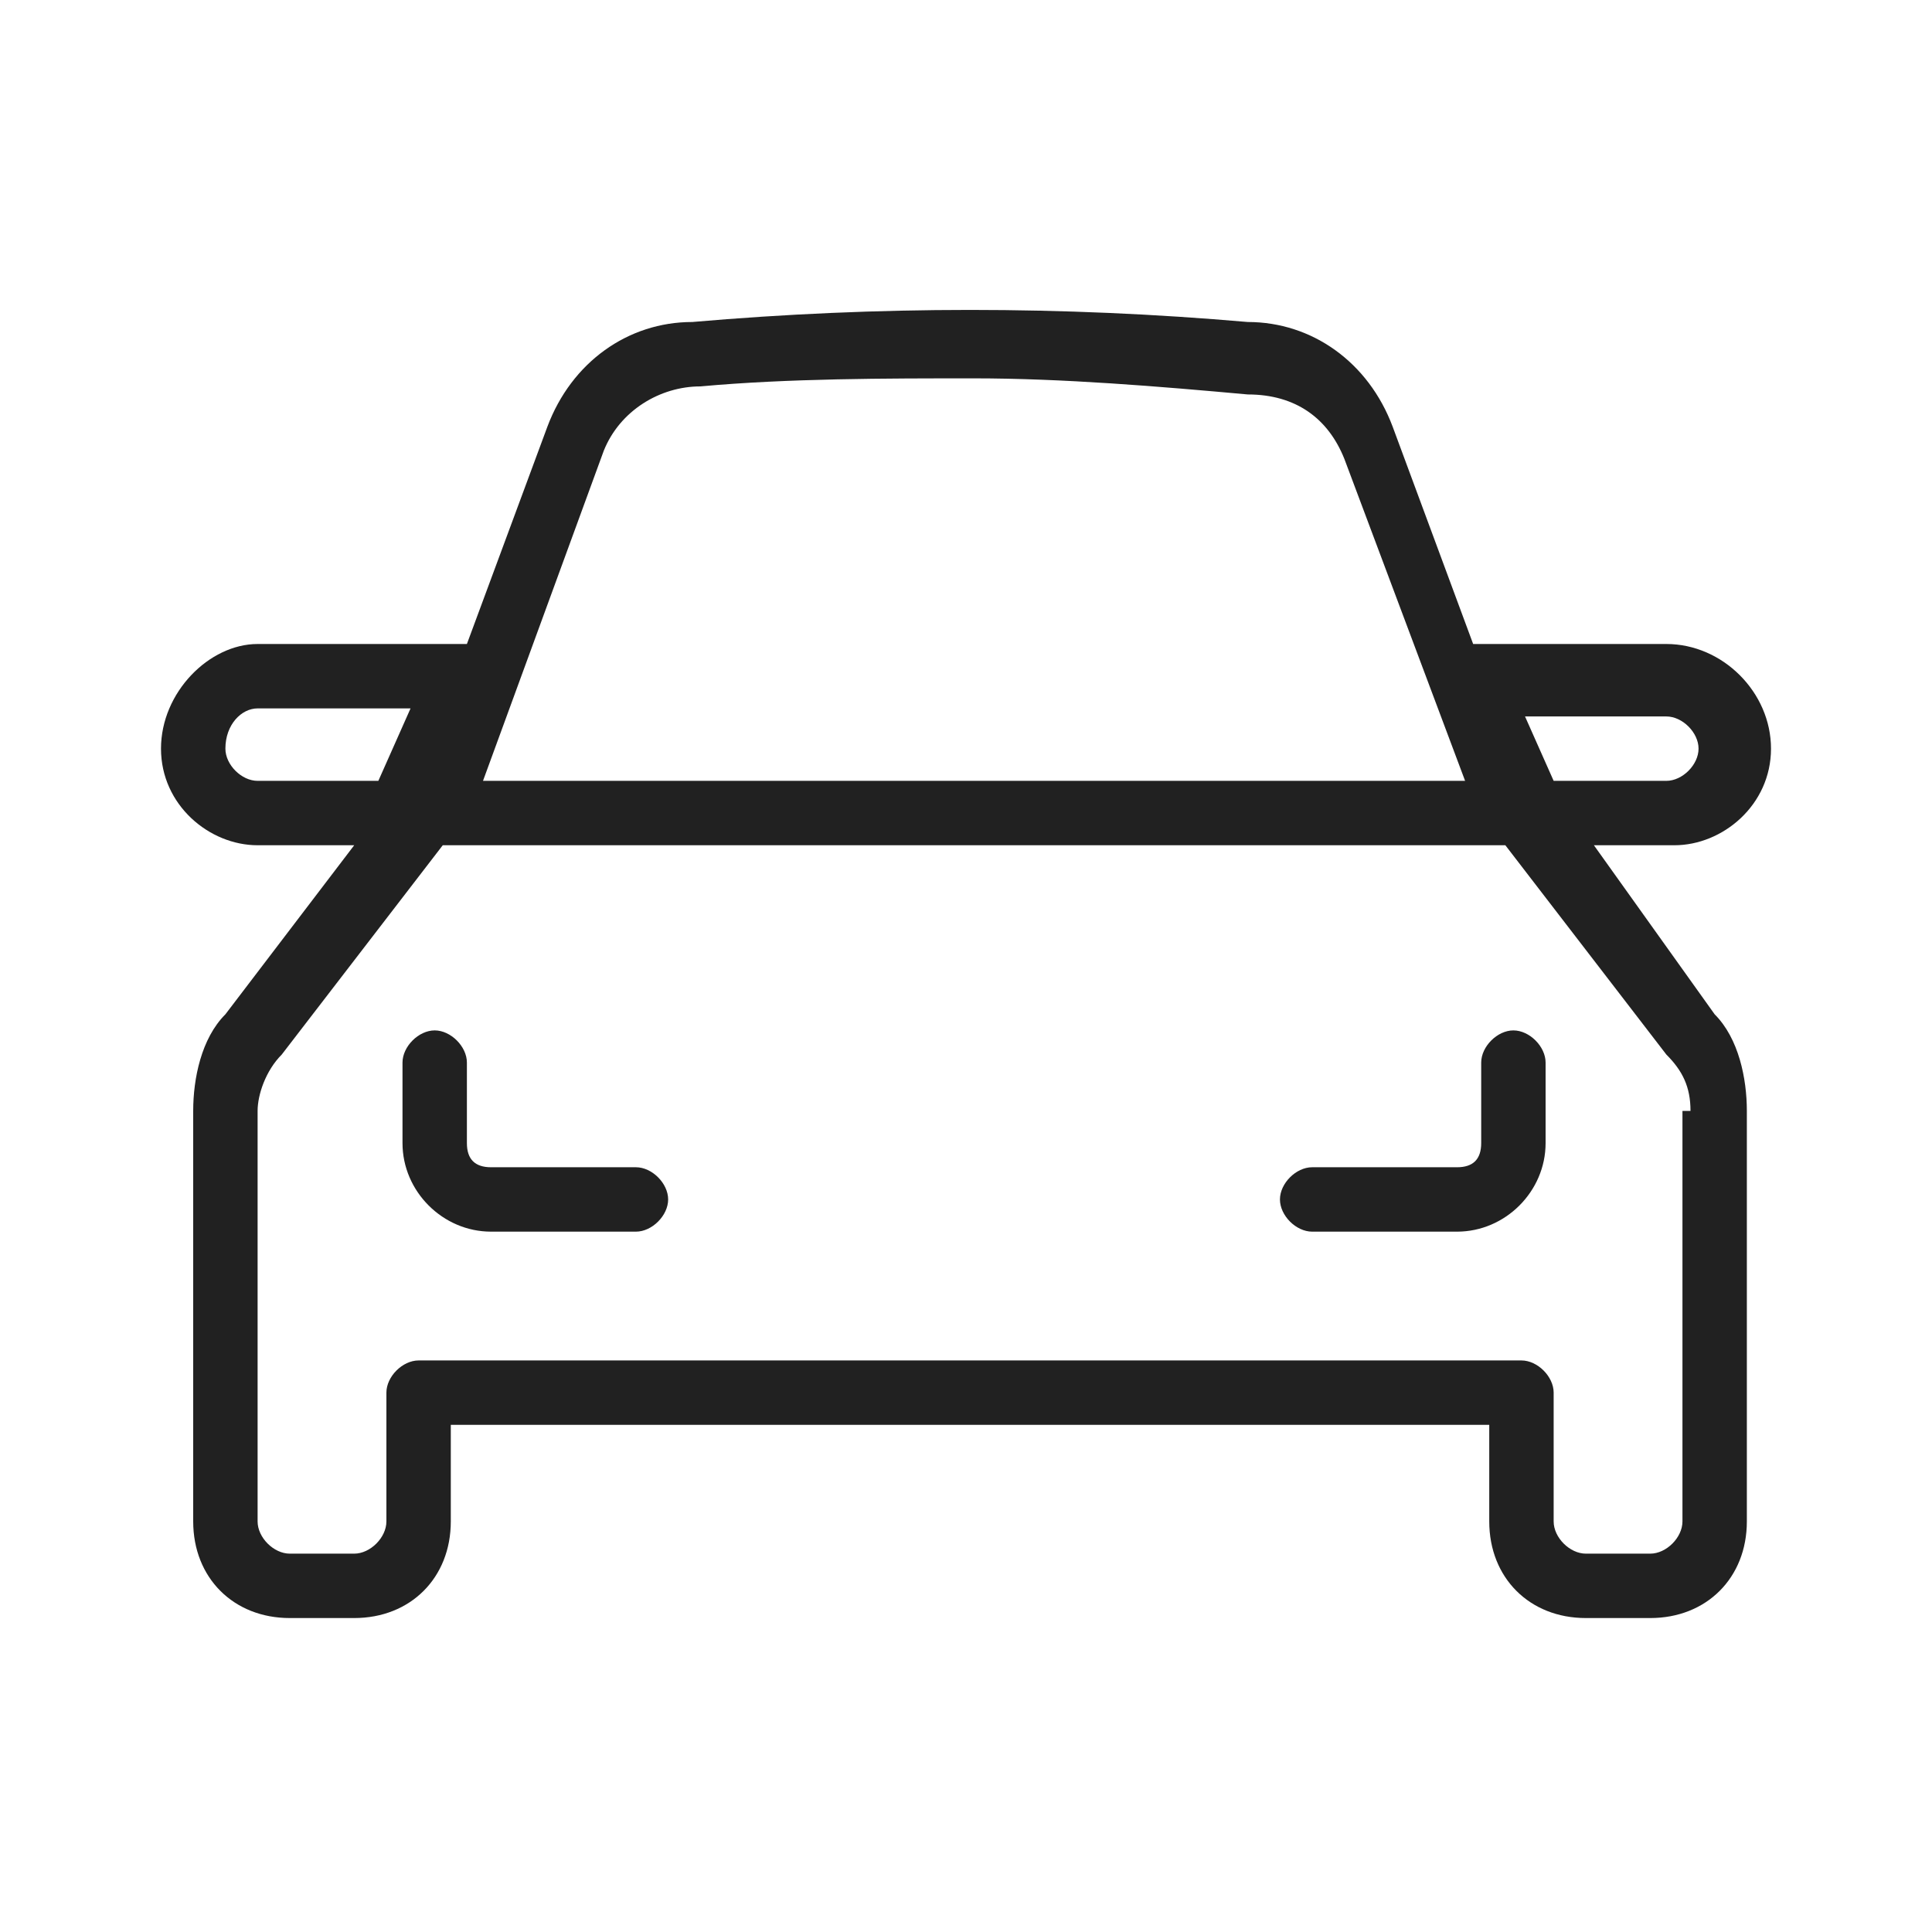 <svg xmlns:xlink="http://www.w3.org/1999/xlink" xmlns="http://www.w3.org/2000/svg" viewBox="0 0 24 24" class="MuiSvgIcon-root" focusable="false" aria-hidden="true" width="24"  height="24" ><path d="M21.3 12.6c.3.3.4.8.4 1.2v5.1c0 .7-.5 1.2-1.2 1.2h-.8c-.7 0-1.2-.5-1.2-1.2v-1.2H5.6v1.2c0 .7-.5 1.2-1.2 1.2h-.8c-.7 0-1.2-.5-1.2-1.2v-5.1c0-.4.1-.9.4-1.2l1.6-2.1H3.2C2.6 10.5 2 10 2 9.3S2.6 8 3.2 8h2.6l1-2.7c.3-.8 1-1.3 1.8-1.3 2.3-.2 4.6-.2 6.9 0 .8 0 1.5.5 1.8 1.3l1 2.7h2.4c.7 0 1.3.6 1.3 1.3 0 .7-.6 1.2-1.2 1.2h-1l1.5 2.1zm-2.4-3.8l.4.9h1.4c.2 0 .4-.2.4-.4s-.2-.4-.4-.4h-1.8zM6 9.7h12.2l-1.5-4c-.2-.5-.6-.8-1.2-.8-1.1-.1-2.3-.2-3.4-.2s-2.3 0-3.4.1c-.5 0-1 .3-1.2.8L6 9.7zm-1.3 0l.4-.9H3.2c-.2 0-.4.2-.4.5 0 .2.2.4.4.4h1.5zM21 13.8c0-.3-.1-.5-.3-.7l-2-2.6H5.5l-2 2.6c-.2.2-.3.5-.3.7v5.1c0 .2.2.4.4.4h.8c.2 0 .4-.2.4-.4v-1.6c0-.2.2-.4.4-.4h13.7c.2 0 .4.2.4.4v1.6c0 .2.2.4.4.4h.8c.2 0 .4-.2.4-.4v-5.1zm-2.2-1c-.2 0-.4.2-.4.4v1c0 .2-.1.3-.3.3h-1.8c-.2 0-.4.2-.4.4s.2.4.4.4h1.8c.6 0 1.1-.5 1.1-1.1v-1c0-.2-.2-.4-.4-.4zM7.9 14.5H6.1c-.2 0-.3-.1-.3-.3v-1c0-.2-.2-.4-.4-.4s-.4.2-.4.4v1c0 .6.5 1.1 1.1 1.1h1.8c.2 0 .4-.2.4-.4s-.2-.4-.4-.4z" fill-opacity="0.87" fill="#000000"></path></svg>